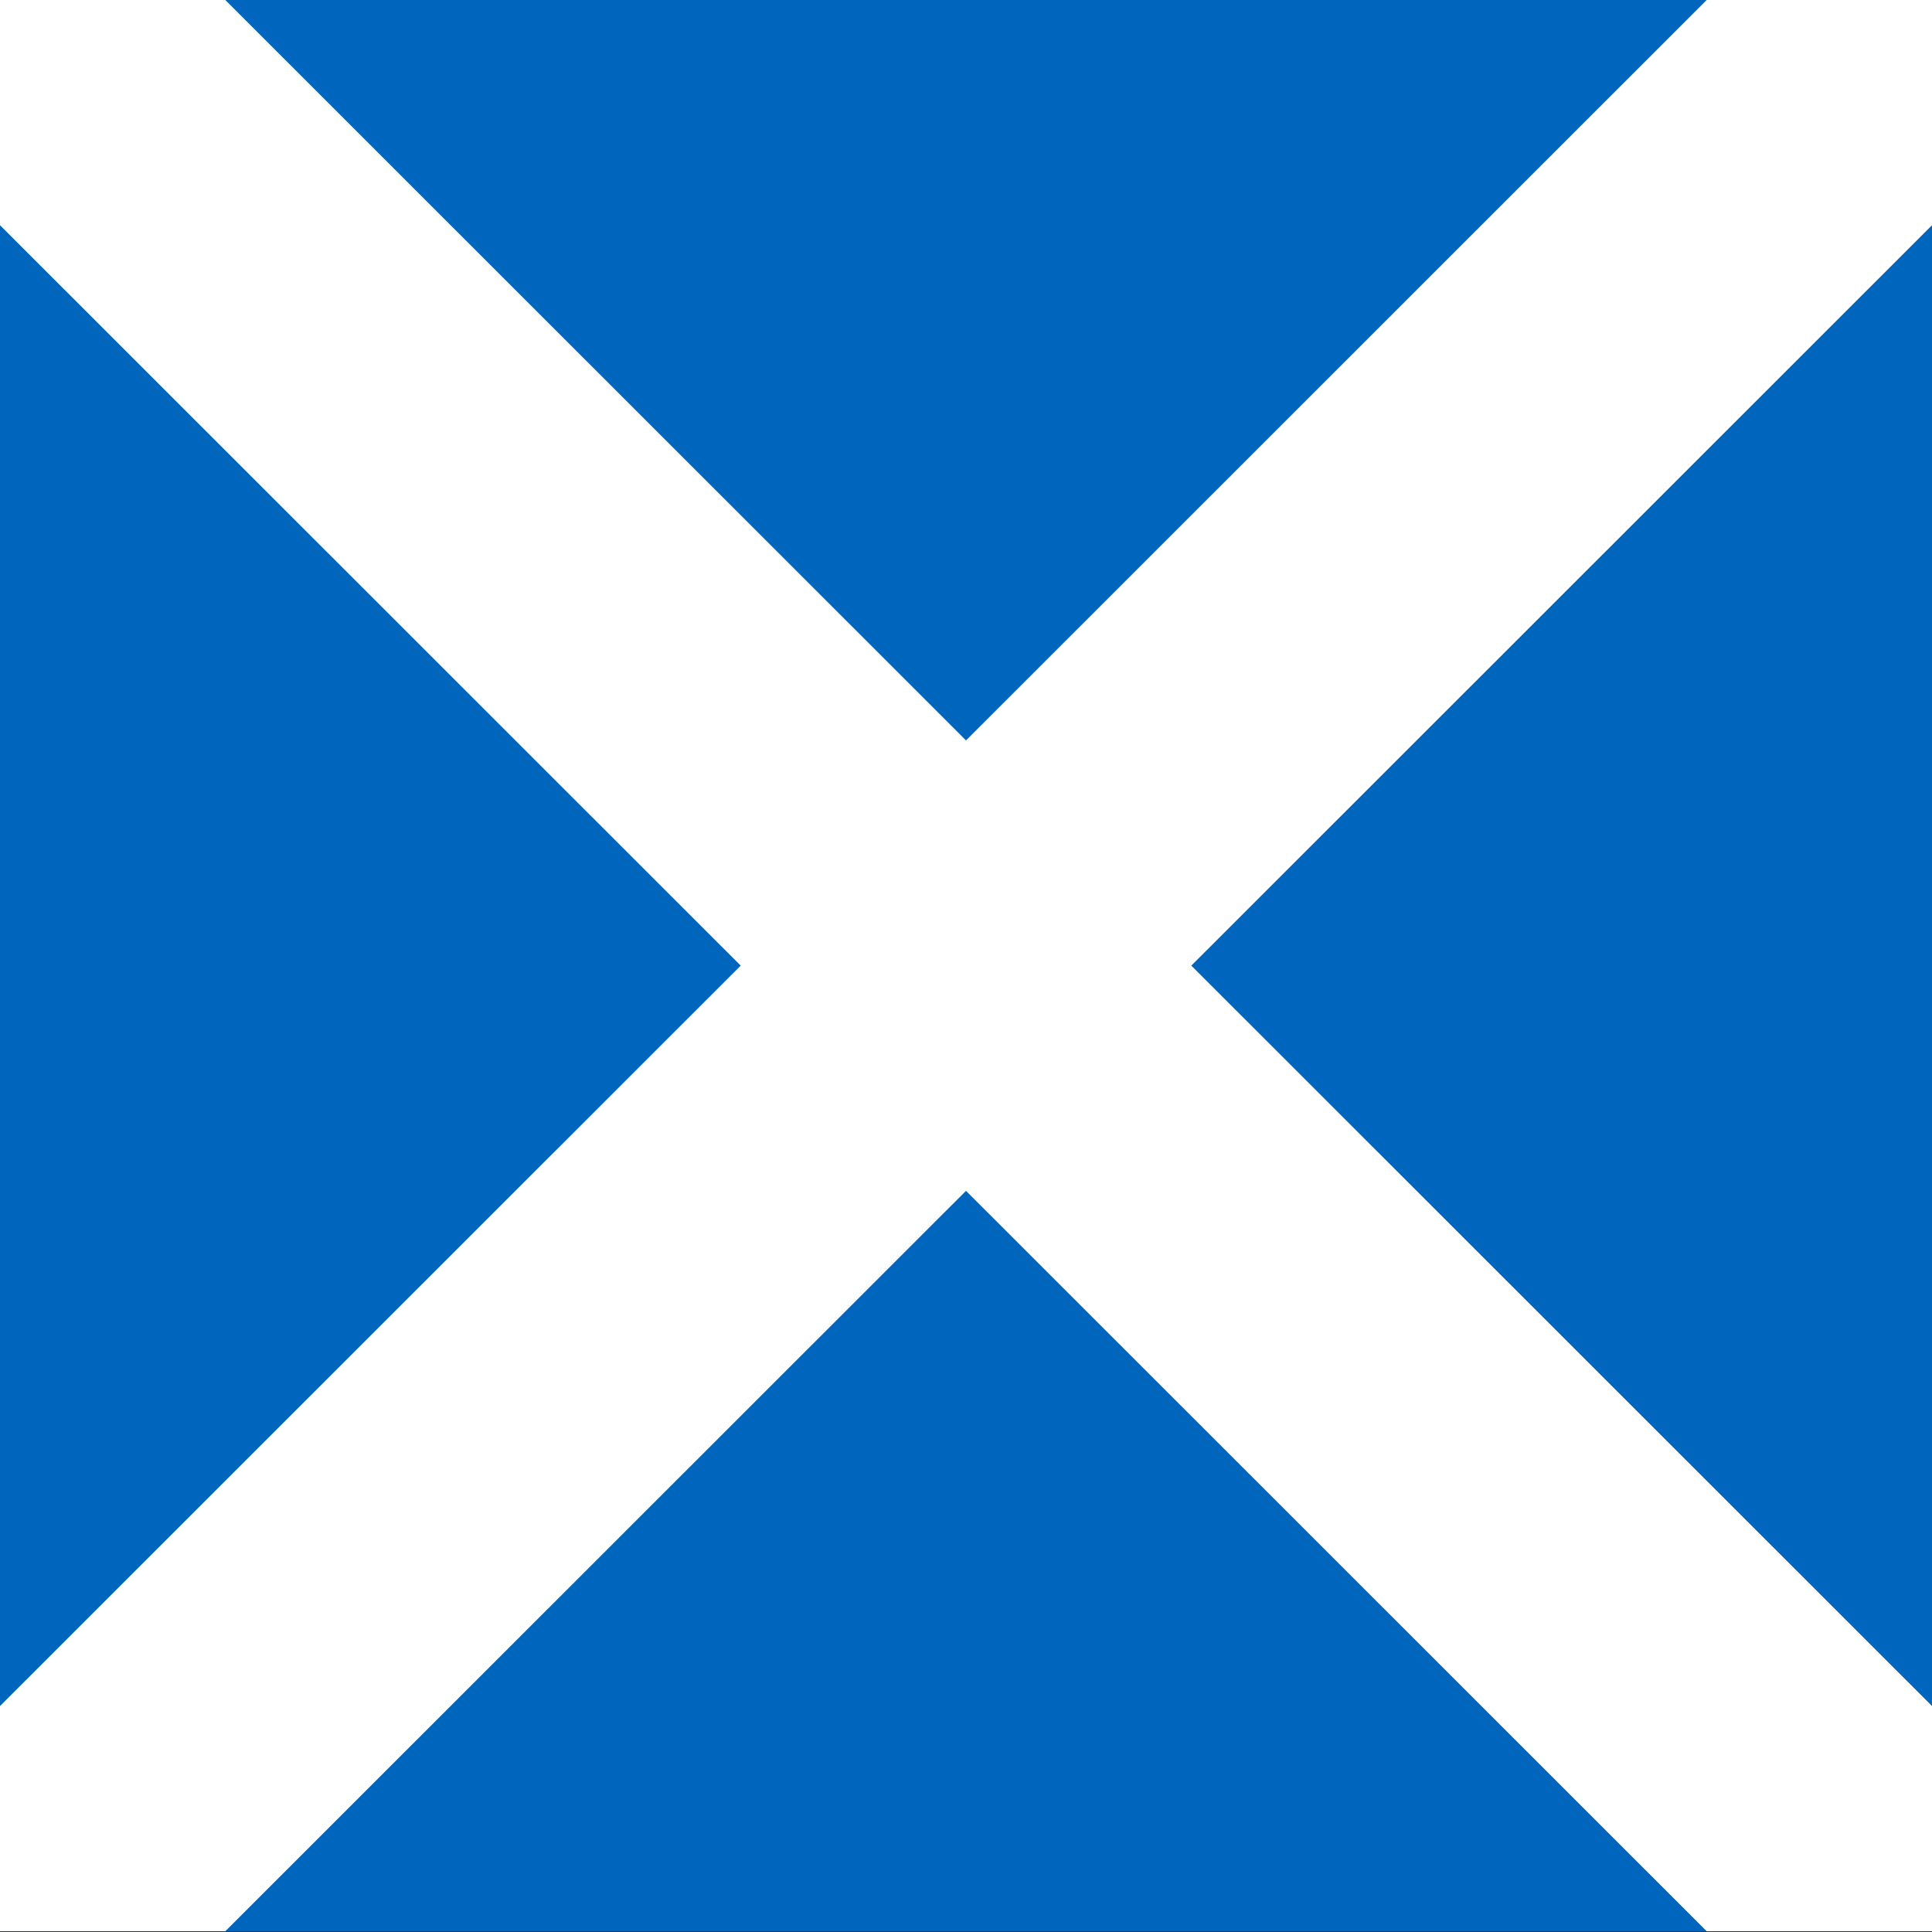 <?xml version="1.0" encoding="UTF-8" standalone="no"?>
<svg
   xmlns:dc="http://purl.org/dc/elements/1.1/"
   xmlns:cc="http://creativecommons.org/ns#"
   xmlns:rdf="http://www.w3.org/1999/02/22-rdf-syntax-ns#"
   xmlns:svg="http://www.w3.org/2000/svg"
   xmlns="http://www.w3.org/2000/svg"
   xmlns:sodipodi="http://sodipodi.sourceforge.net/DTD/sodipodi-0.dtd"
   xmlns:inkscape="http://www.inkscape.org/namespaces/inkscape"
   width="512"
   height="512"
   viewBox="0 0 2.56 2.56"
   id="svg3391"
   version="1.1"
   inkscape:version="0.91 r13725"
   sodipodi:docname="gb-sct.svg">
  <rect x="0" y="0" width="2.56" height="2.56" fill="#333333" stroke="none"/>
  <sodipodi:namedview
     pagecolor="#ffffff"
     bordercolor="#666666"
     borderopacity="1"
     objecttolerance="10"
     gridtolerance="10"
     guidetolerance="10"
     inkscape:pageopacity="0"
     inkscape:pageshadow="2"
     inkscape:window-width="1234"
     inkscape:window-height="768"
     id="namedview3404"
     showgrid="false"
     inkscape:zoom="0.35455254"
     inkscape:cx="-771.24074"
     inkscape:cy="395.26745"
     inkscape:window-x="103"
     inkscape:window-y="17"
     inkscape:window-maximized="0"
     inkscape:current-layer="svg3391" />
  <defs
     id="defs3393">
    <clipPath
       id="a">
      <rect
         width="5"
         height="3"
         id="rect3396"
         x="0"
         y="0" />
    </clipPath>
  </defs>
  <g
     clip-path="url(#a)"
     id="g3398"
     transform="scale(0.512,0.853)">
    <rect
       width="50"
       height="30"
       id="rect3400"
       x="0"
       y="0"
       style="fill:#0065bd" />
    <path
       d="M 0,0 5,3 M 0,3 5,0"
       id="path3402"
       inkscape:connector-curvature="0"
       style="fill:none;stroke:#ffffff;stroke-width:0.6" />
  </g>
</svg>
